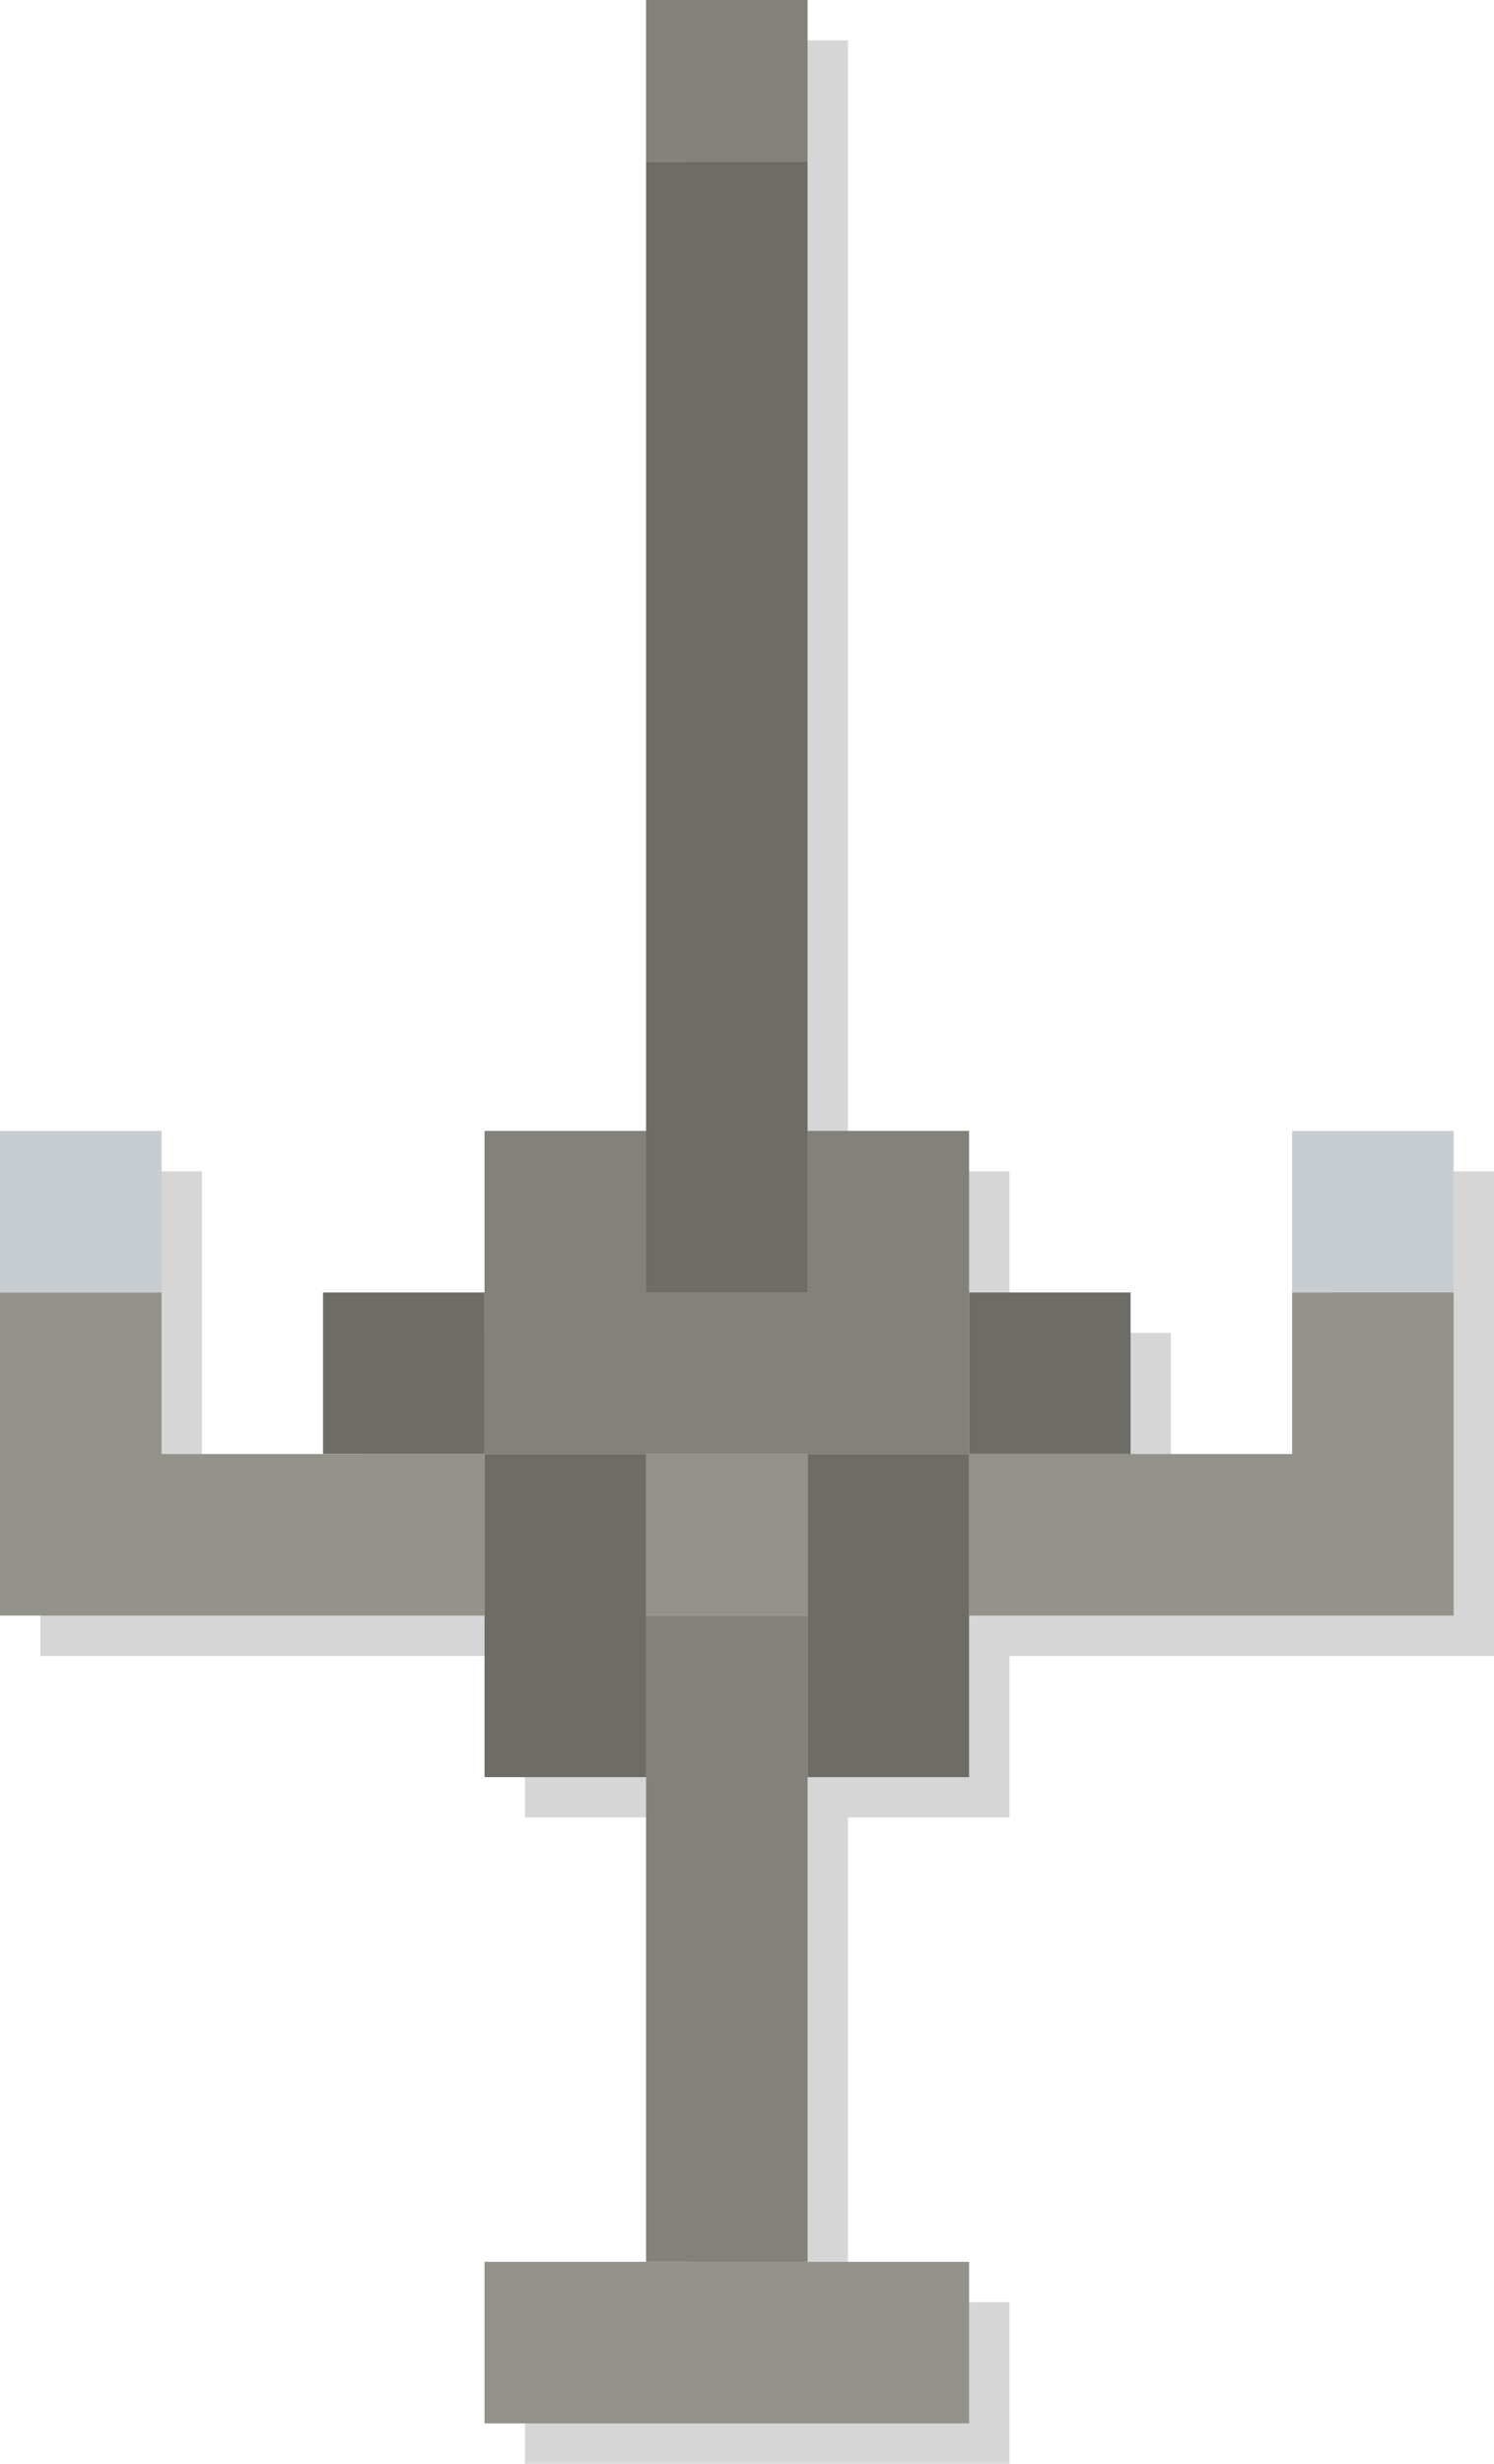 <?xml version="1.0" encoding="utf-8"?>
<!-- Generator: Adobe Illustrator 17.0.2, SVG Export Plug-In . SVG Version: 6.00 Build 0)  -->
<!DOCTYPE svg PUBLIC "-//W3C//DTD SVG 1.1//EN" "http://www.w3.org/Graphics/SVG/1.1/DTD/svg11.dtd">
<svg version="1.1" id="Layer_1" xmlns="http://www.w3.org/2000/svg" xmlns:xlink="http://www.w3.org/1999/xlink" x="0px" y="0px"
	 width="37px" height="61px" viewBox="0 0 37 61" enable-background="new 0 0 37 61" xml:space="preserve">
<polygon opacity="0.4" fill="#999999" points="33,29 33,33 33,37 29,37 29,33 25,33 25,29 21,29 21,25 21,21 21,17 21,13 21,9 21,5 
	21,1 17,1 17,5 17,9 17,13 17,17 17,21 17,25 17,29 13,29 13,33 9,33 9,37 5,37 5,33 5,29 1,29 1,33 1,37 1,41 5,41 9,41 13,41 
	13,45 17,45 17,49 17,53 17,57 13,57 13,61 17,61 21,61 25,61 25,57 21,57 21,53 21,49 21,45 25,45 25,41 29,41 33,41 37,41 37,37 
	37,33 37,29 "/>
<rect x="32" y="28" fill="#C6CCD0" width="4" height="4"/>
<polygon fill="#93928A" points="32,32 32,36 28,36 24,36 24,40 28,40 32,40 36,40 36,36 36,32 "/>
<polygon fill="#6D6C66" points="20,36 20,40 20,44 24,44 24,40 24,36 "/>
<rect x="16" y="36" fill="#93928A" width="4" height="4"/>
<polygon fill="#6D6C66" points="12,36 12,40 12,44 16,44 16,40 16,36 "/>
<rect x="24" y="32" fill="#6D6C66" width="4" height="4"/>
<polygon fill="#82817A" points="16,40 16,44 16,48 16,52 16,56 20,56 20,52 20,48 20,44 20,40 "/>
<polygon fill="#93928A" points="20,56 16,56 12,56 12,60 16,60 20,60 24,60 24,56 "/>
<rect x="16" y="28" fill="#6D6C66" width="4" height="4"/>
<rect x="16" fill="#82817A" width="4" height="4"/>
<rect x="8" y="32" fill="#6D6C66" width="4" height="4"/>
<polygon fill="#82817A" points="20,28 20,32 16,32 16,28 12,28 12,32 12,36 16,36 20,36 24,36 24,32 24,28 "/>
<rect x="16" y="28" fill="#82817A" width="4" height="4"/>
<polygon fill="#6D6C66" points="16,4 16,8 16,12 16,16 16,20 16,24 16,28 16,32 20,32 20,28 20,24 20,20 20,16 20,12 20,8 20,4 "/>
<polygon fill="#93928A" points="8,36 4,36 4,32 0,32 0,36 0,40 4,40 8,40 12,40 12,36 "/>
<rect y="28" fill="#C6CCD0" width="4" height="4"/>
</svg>

